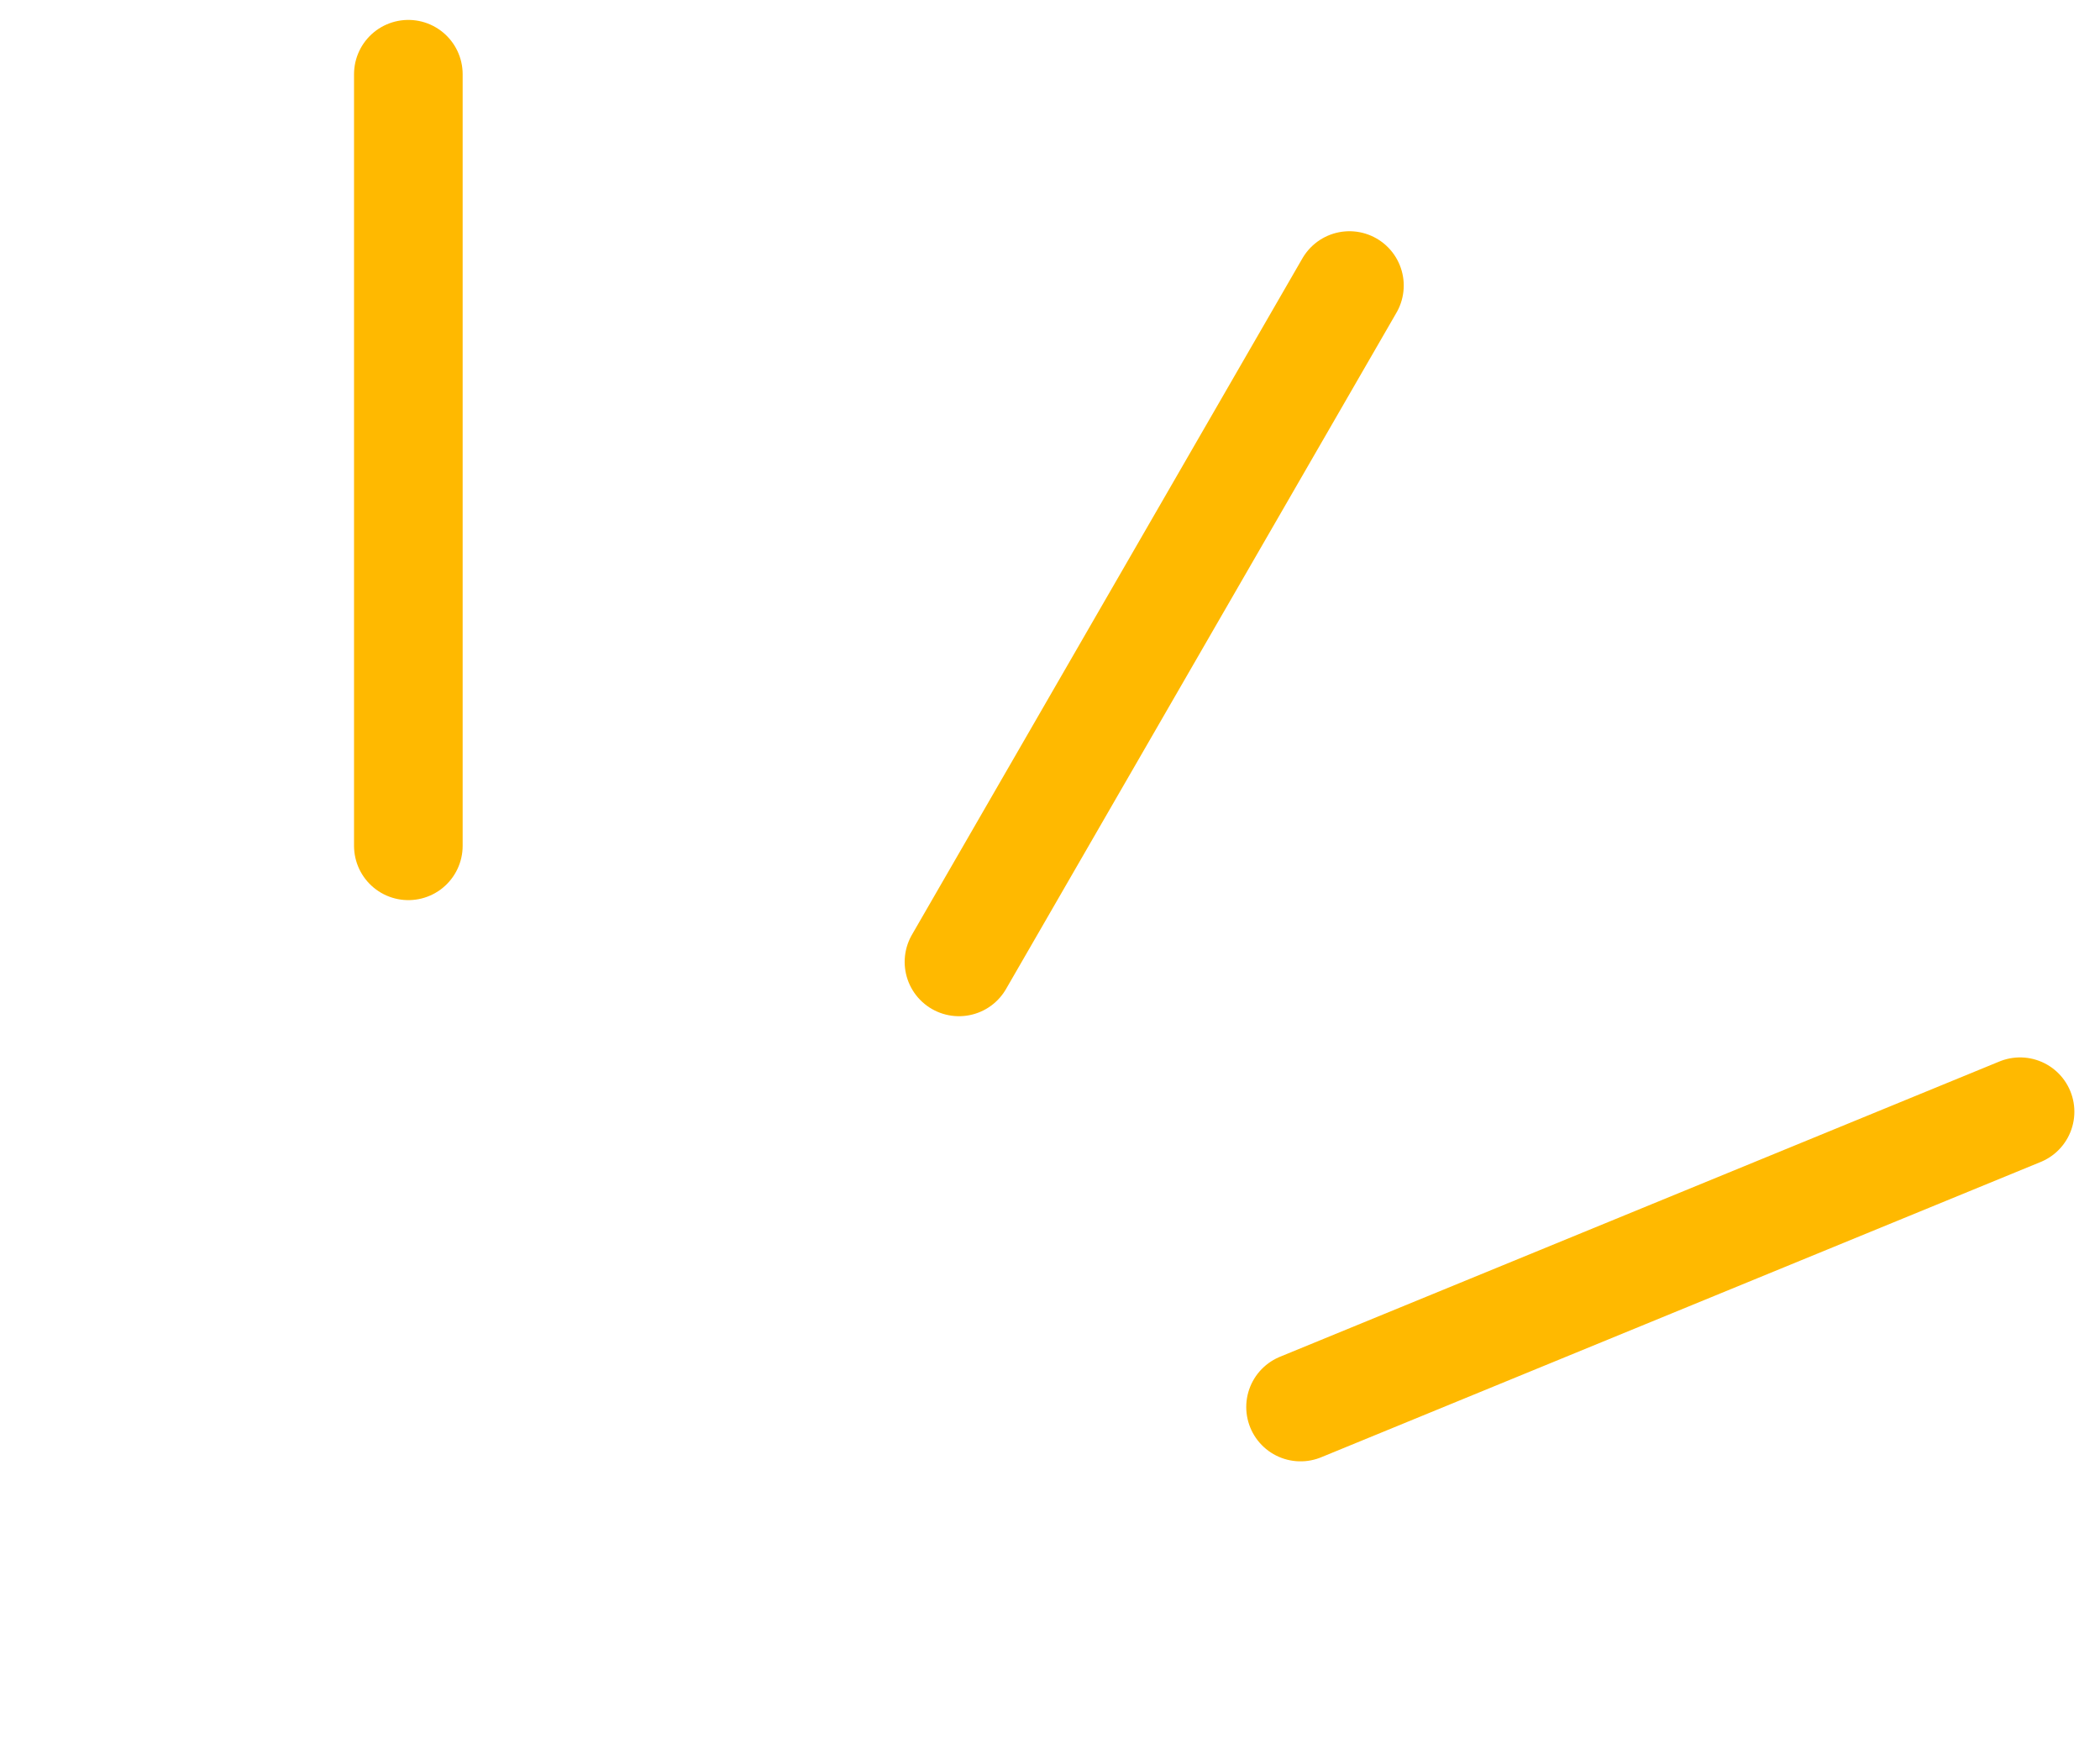 <?xml version="1.0" encoding="UTF-8" standalone="no"?><!DOCTYPE svg PUBLIC "-//W3C//DTD SVG 1.1//EN" "http://www.w3.org/Graphics/SVG/1.1/DTD/svg11.dtd"><svg width="100%" height="100%" viewBox="0 0 29 24" version="1.1" xmlns="http://www.w3.org/2000/svg" xmlns:xlink="http://www.w3.org/1999/xlink" xml:space="preserve" xmlns:serif="http://www.serif.com/" style="fill-rule:evenodd;clip-rule:evenodd;stroke-linecap:round;stroke-linejoin:round;"><path id="Line-3-Copy" d="M27.896,15.352l-9.936,4.078" style="fill:none;stroke:#ffb900;stroke-width:1.5px;"/><path id="Line-3-Copy1" serif:id="Line-3-Copy" d="M18.635,3.943l-5.392,9.34" style="fill:none;stroke:#ffb900;stroke-width:1.5px;"/><path id="Line-3-Copy2" serif:id="Line-3-Copy" d="M5.639,1.025l0,10.655" style="fill:none;stroke:#ffb900;stroke-width:1.5px;"/></svg>